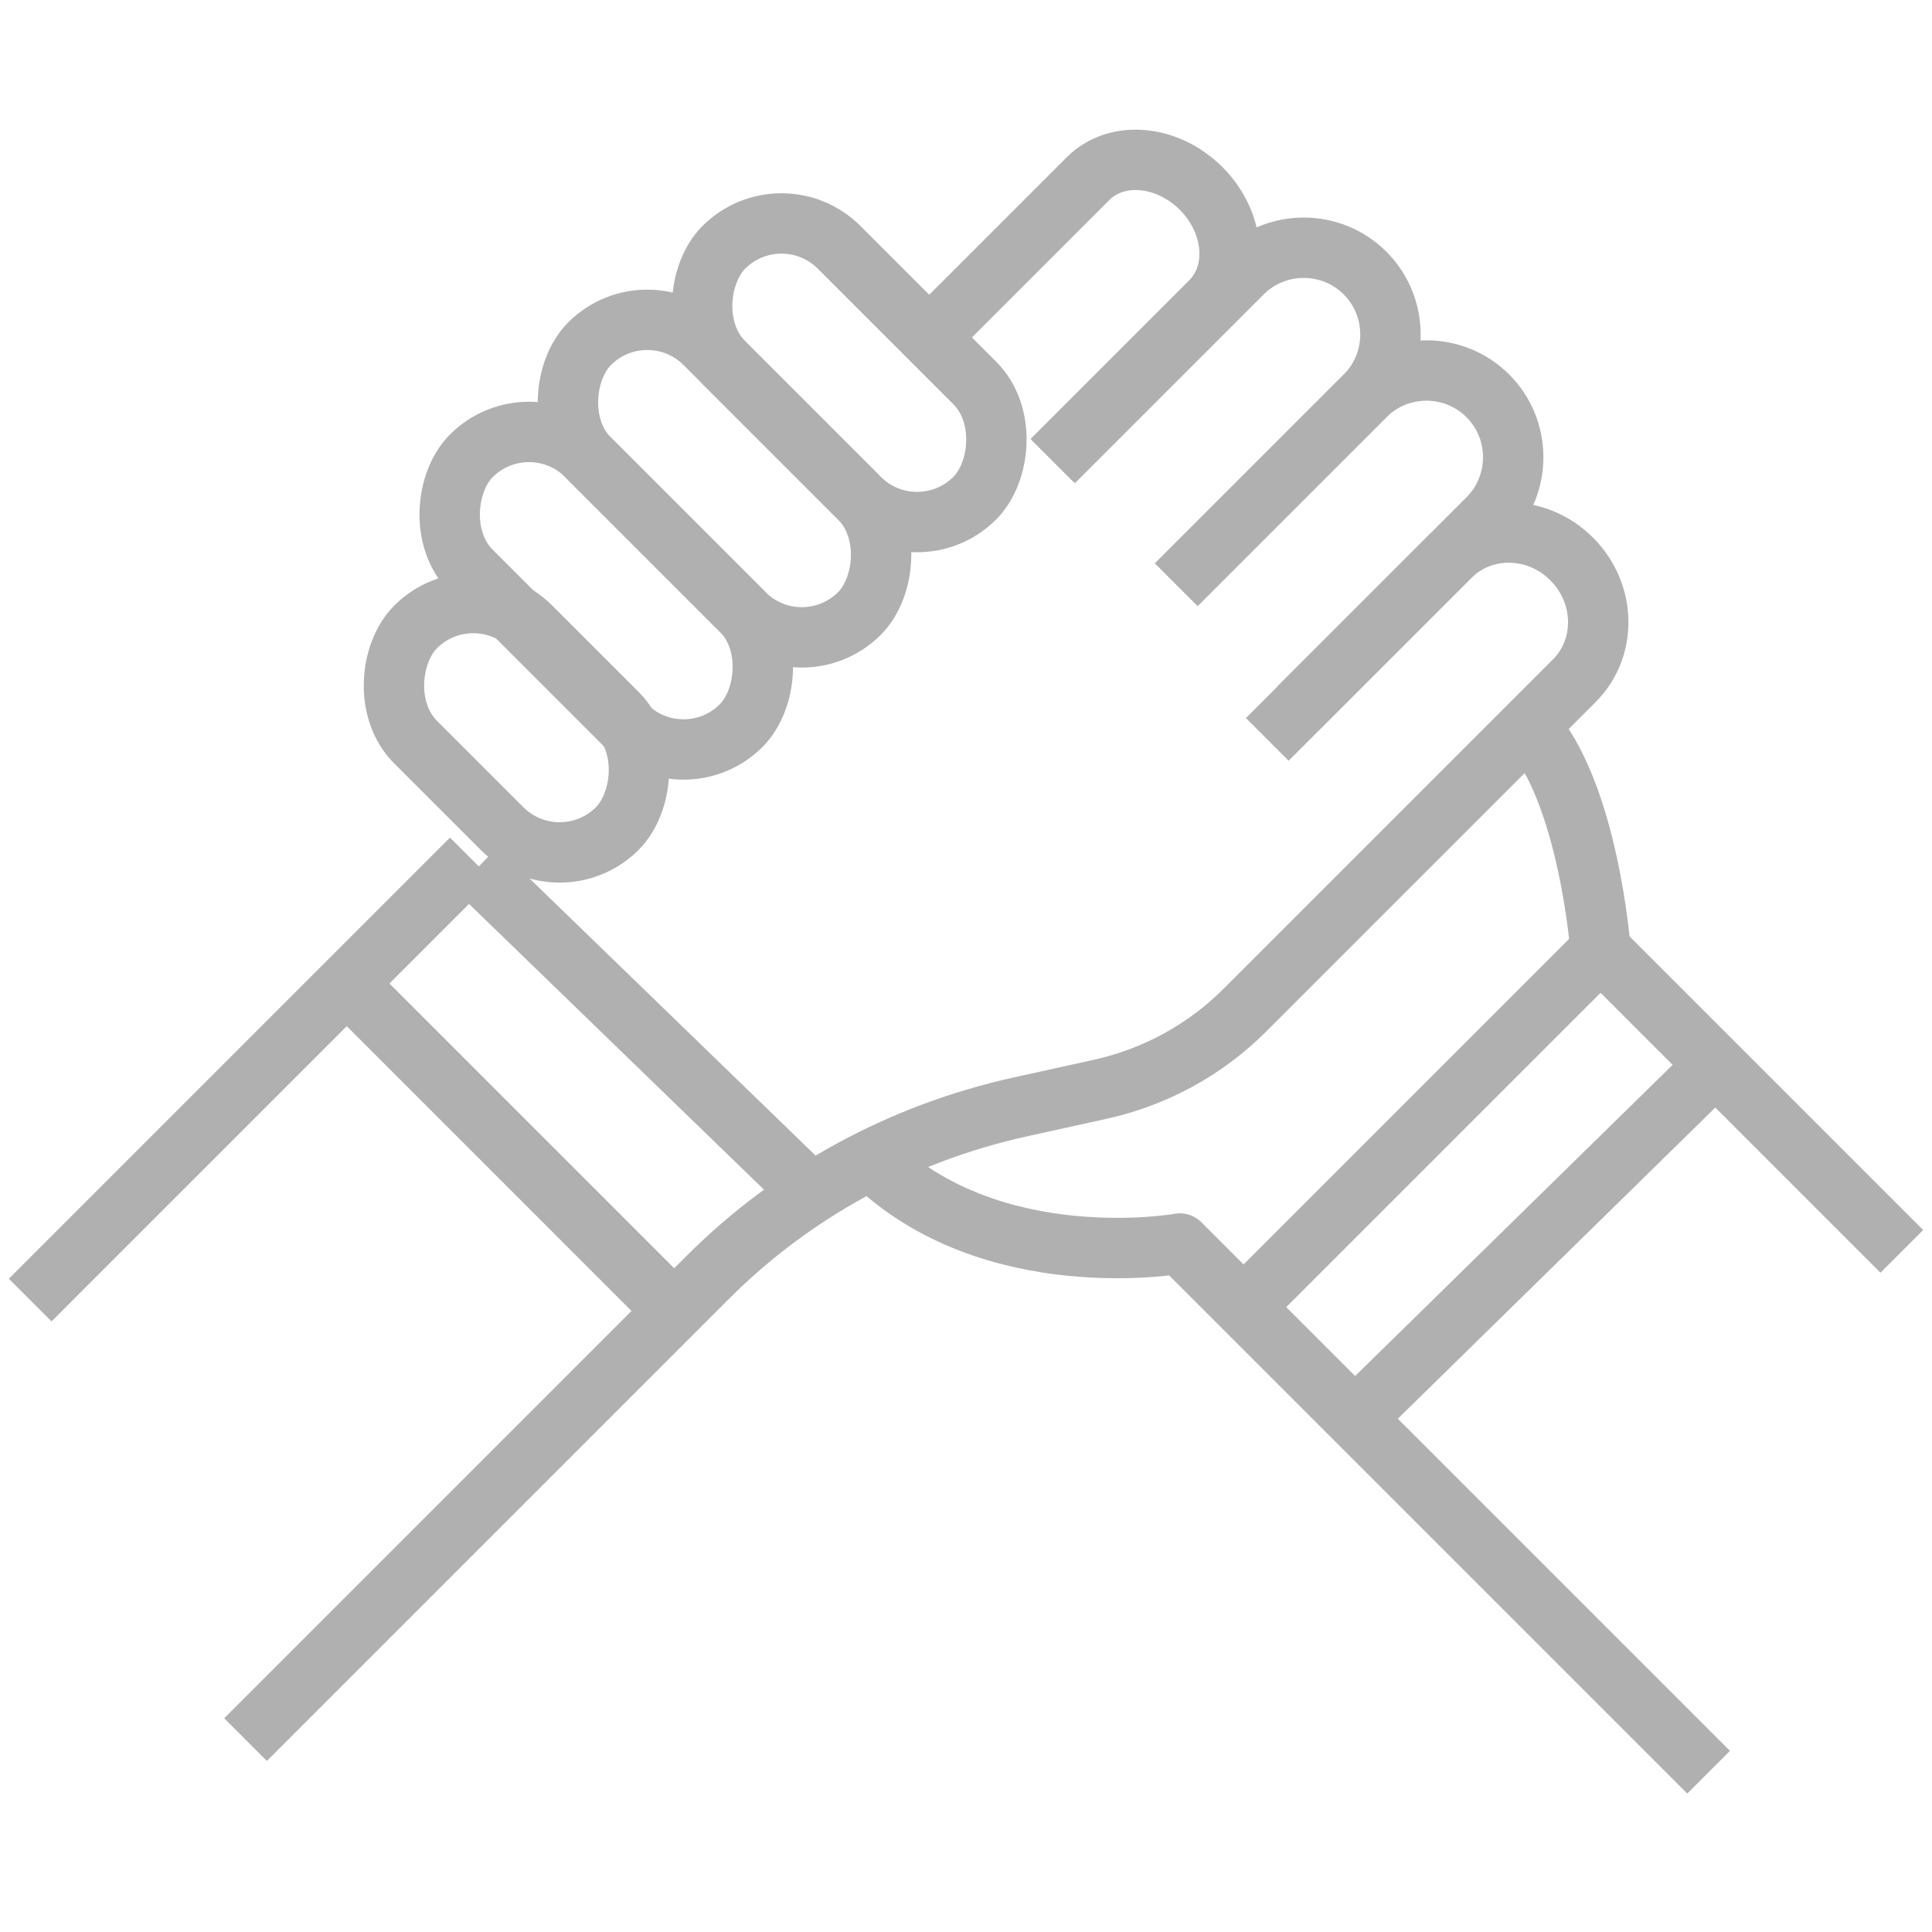 <?xml version="1.0" encoding="UTF-8"?>
<svg id="Layer_1" data-name="Layer 1" xmlns="http://www.w3.org/2000/svg" viewBox="0 0 96 96">
  <defs>
    <style>
      .cls-1 {
        fill: none;
        stroke: #b1b0b1;
        stroke-linejoin: round;
        stroke-width: 3px;
      }
    </style>
  </defs>
  <path class="cls-1" d="M46.17,16.77l7.89-7.89c1.42-1.42,3.93-1.2,5.62.48h0c1.68,1.68,1.9,4.2.48,5.62l-7.89,7.89"/>
  <path class="cls-1" d="M52.35,22.95l9.38-9.38c1.68-1.68,4.42-1.68,6.1,0h0c1.68,1.68,1.68,4.42,0,6.1l-9.38,9.38"/>
  <path class="cls-1" d="M58.45,29.05l9.38-9.38c1.68-1.68,4.42-1.68,6.1,0h0c1.68,1.68,1.68,4.42,0,6.1l-9.38,9.38"/>
  <path class="cls-1" d="M62.97,36.74l9.09-9.09c1.63-1.63,4.34-1.58,6.04.13h0c1.7,1.7,1.76,4.41.13,6.04l-9.09,9.09-7.29,7.29c-1.96,1.96-4.46,3.33-7.2,3.93l-3.99.88c-5.9,1.31-11.26,4.23-15.49,8.46l-22.97,22.97"/>
  <line class="cls-1" x1="1.5" y1="64.6" x2="23.42" y2="42.68"/>
  <rect class="cls-1" x="33.38" y="14.47" width="17.63" height="8.1" rx="4.05" ry="4.05" transform="translate(25.46 -24.41) rotate(45)"/>
  <rect class="cls-1" x="26.52" y="19.73" width="18.96" height="8.1" rx="4.05" ry="4.05" transform="translate(27.36 -18.49) rotate(45)"/>
  <rect class="cls-1" x="20.64" y="25.3" width="18.96" height="8.1" rx="4.05" ry="4.05" transform="translate(29.58 -12.7) rotate(45)"/>
  <rect class="cls-1" x="18.57" y="32.11" width="14.17" height="8.1" rx="4.05" ry="4.05" transform="translate(33.09 -7.55) rotate(45)"/>
  <line class="cls-1" x1="39.96" y1="58.96" x2="23.67" y2="43.18"/>
  <line class="cls-1" x1="33.5" y1="65.14" x2="17.35" y2="48.99"/>
  <path class="cls-1" d="M94.5,62.18l-14.97-14.97s-.59-7.88-3.57-11.12"/>
  <path class="cls-1" d="M84.9,88.06l-26.27-26.27s-9.36,1.68-15.33-4.16"/>
  <line class="cls-1" x1="79.53" y1="47.21" x2="62.47" y2="64.27"/>
  <line class="cls-1" x1="84.9" y1="53.26" x2="67.79" y2="70.03"/>
</svg>